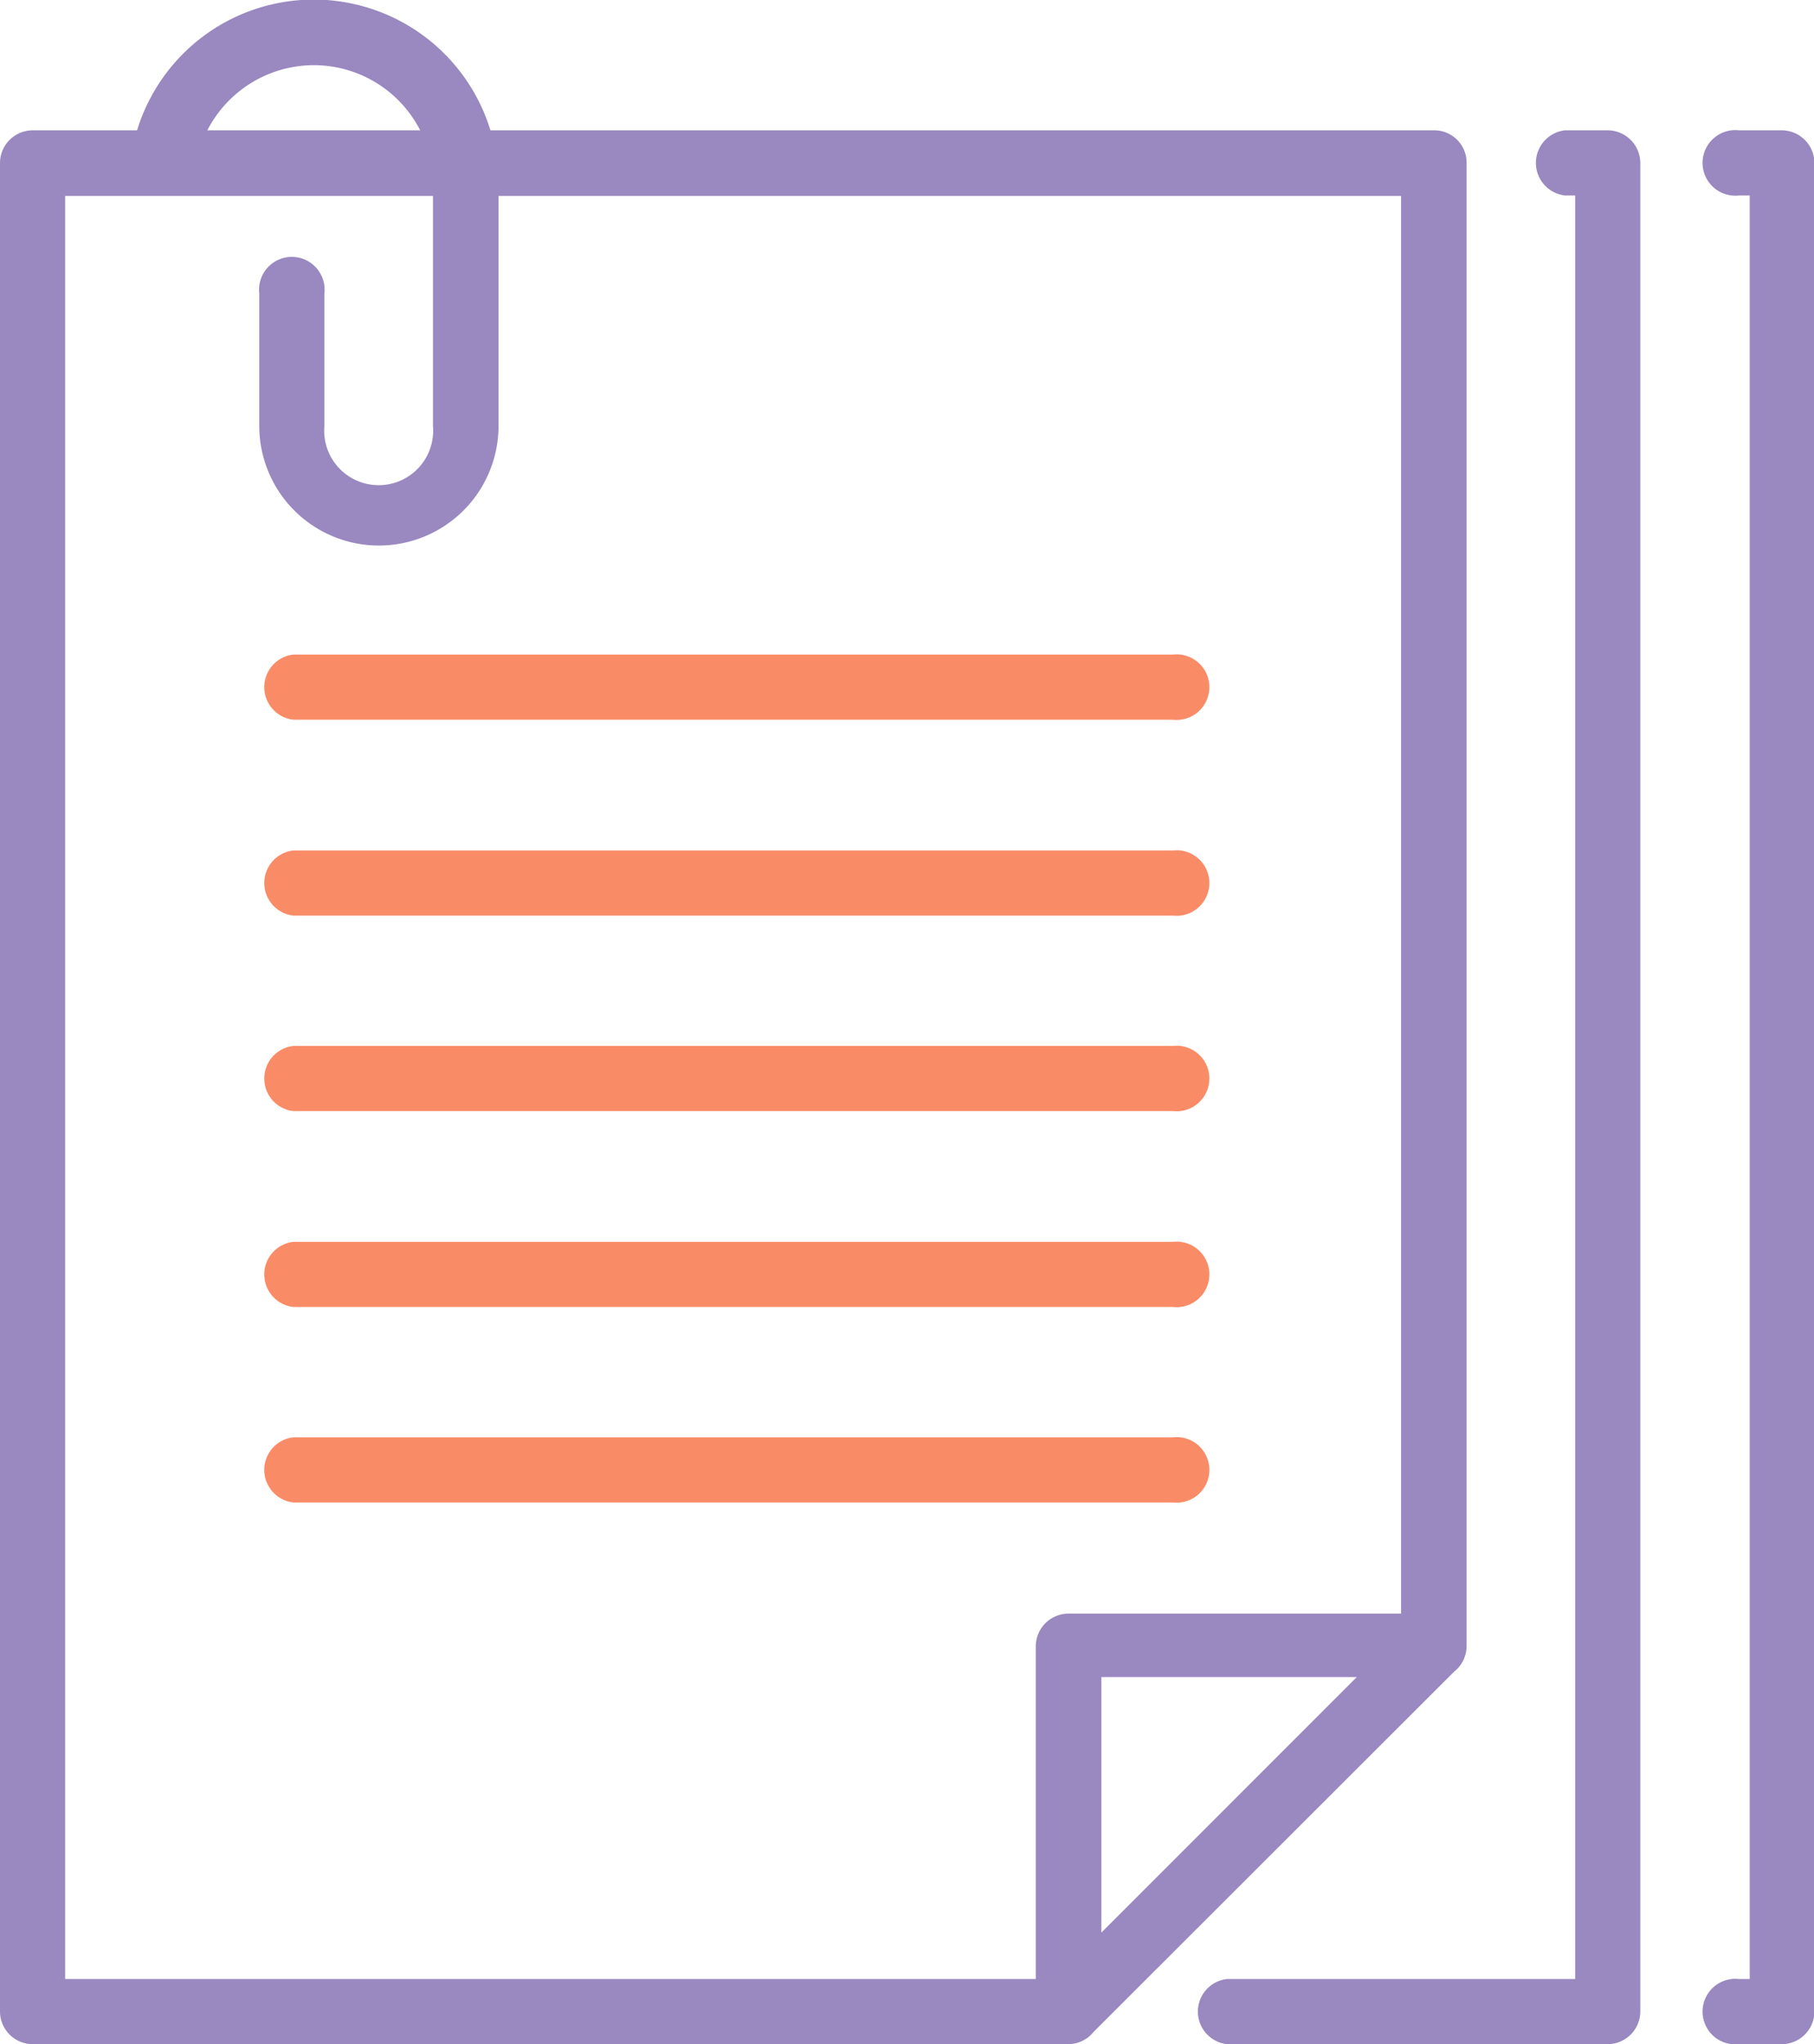 <svg xmlns="http://www.w3.org/2000/svg" viewBox="0 0 42.61 48"><defs><style>.cls-1{fill:#9a88c0;}.cls-2{fill:#f98c67;}</style></defs><title>maintenace</title><g id="Layer_2" data-name="Layer 2"><g id="Layer_1-2" data-name="Layer 1"><path class="cls-1" d="M34.16,39.25a.77.77,0,0,0,.29-.6V3.83a.76.76,0,0,0-.77-.77H11.52a4.34,4.34,0,0,0-8.3,0H.77A.77.77,0,0,0,0,3.83v43.4A.77.77,0,0,0,.77,48H25.09a.77.77,0,0,0,.6-.29Zm-8.29,6.13v-6h6ZM7.37,1.53a2.81,2.81,0,0,1,2.5,1.53h-5a2.82,2.82,0,0,1,2.5-1.53ZM1.53,4.6h8.64V10a1.28,1.28,0,1,1-2.55,0V6.89a.77.77,0,1,0-1.53,0V10a2.81,2.81,0,0,0,5.62,0V4.6h21.2V37.89H25.1a.77.77,0,0,0-.77.77v7.81H1.53Zm0,0"/><path class="cls-2" d="M27.55,35.28a.77.77,0,1,0,0-1.53H6.89a.77.77,0,0,0,0,1.53Zm0,0"/><path class="cls-2" d="M6.89,30.69H27.55a.77.77,0,1,0,0-1.53H6.89a.77.77,0,0,0,0,1.53Zm0,0"/><path class="cls-2" d="M6.89,26.09H27.55a.77.77,0,1,0,0-1.53H6.89a.77.77,0,0,0,0,1.53Zm0,0"/><path class="cls-2" d="M6.89,21.5H27.55a.77.77,0,1,0,0-1.53H6.89a.77.77,0,0,0,0,1.53Zm0,0"/><path class="cls-2" d="M6.89,16.9H27.55a.77.77,0,1,0,0-1.53H6.89a.77.77,0,0,0,0,1.53Zm0,0"/><path class="cls-1" d="M37.76,3.06h-1a.77.77,0,0,0,0,1.53H37V46.47H28.82a.77.77,0,0,0,0,1.53h8.94a.77.77,0,0,0,.77-.77V3.83a.77.77,0,0,0-.77-.77Zm0,0"/><path class="cls-1" d="M41.85,3.06h-1a.77.77,0,1,0,0,1.53h.25V46.47h-.25a.77.77,0,1,0,0,1.53h1a.77.77,0,0,0,.77-.77V3.83a.77.77,0,0,0-.77-.77Zm0,0"/></g></g></svg>